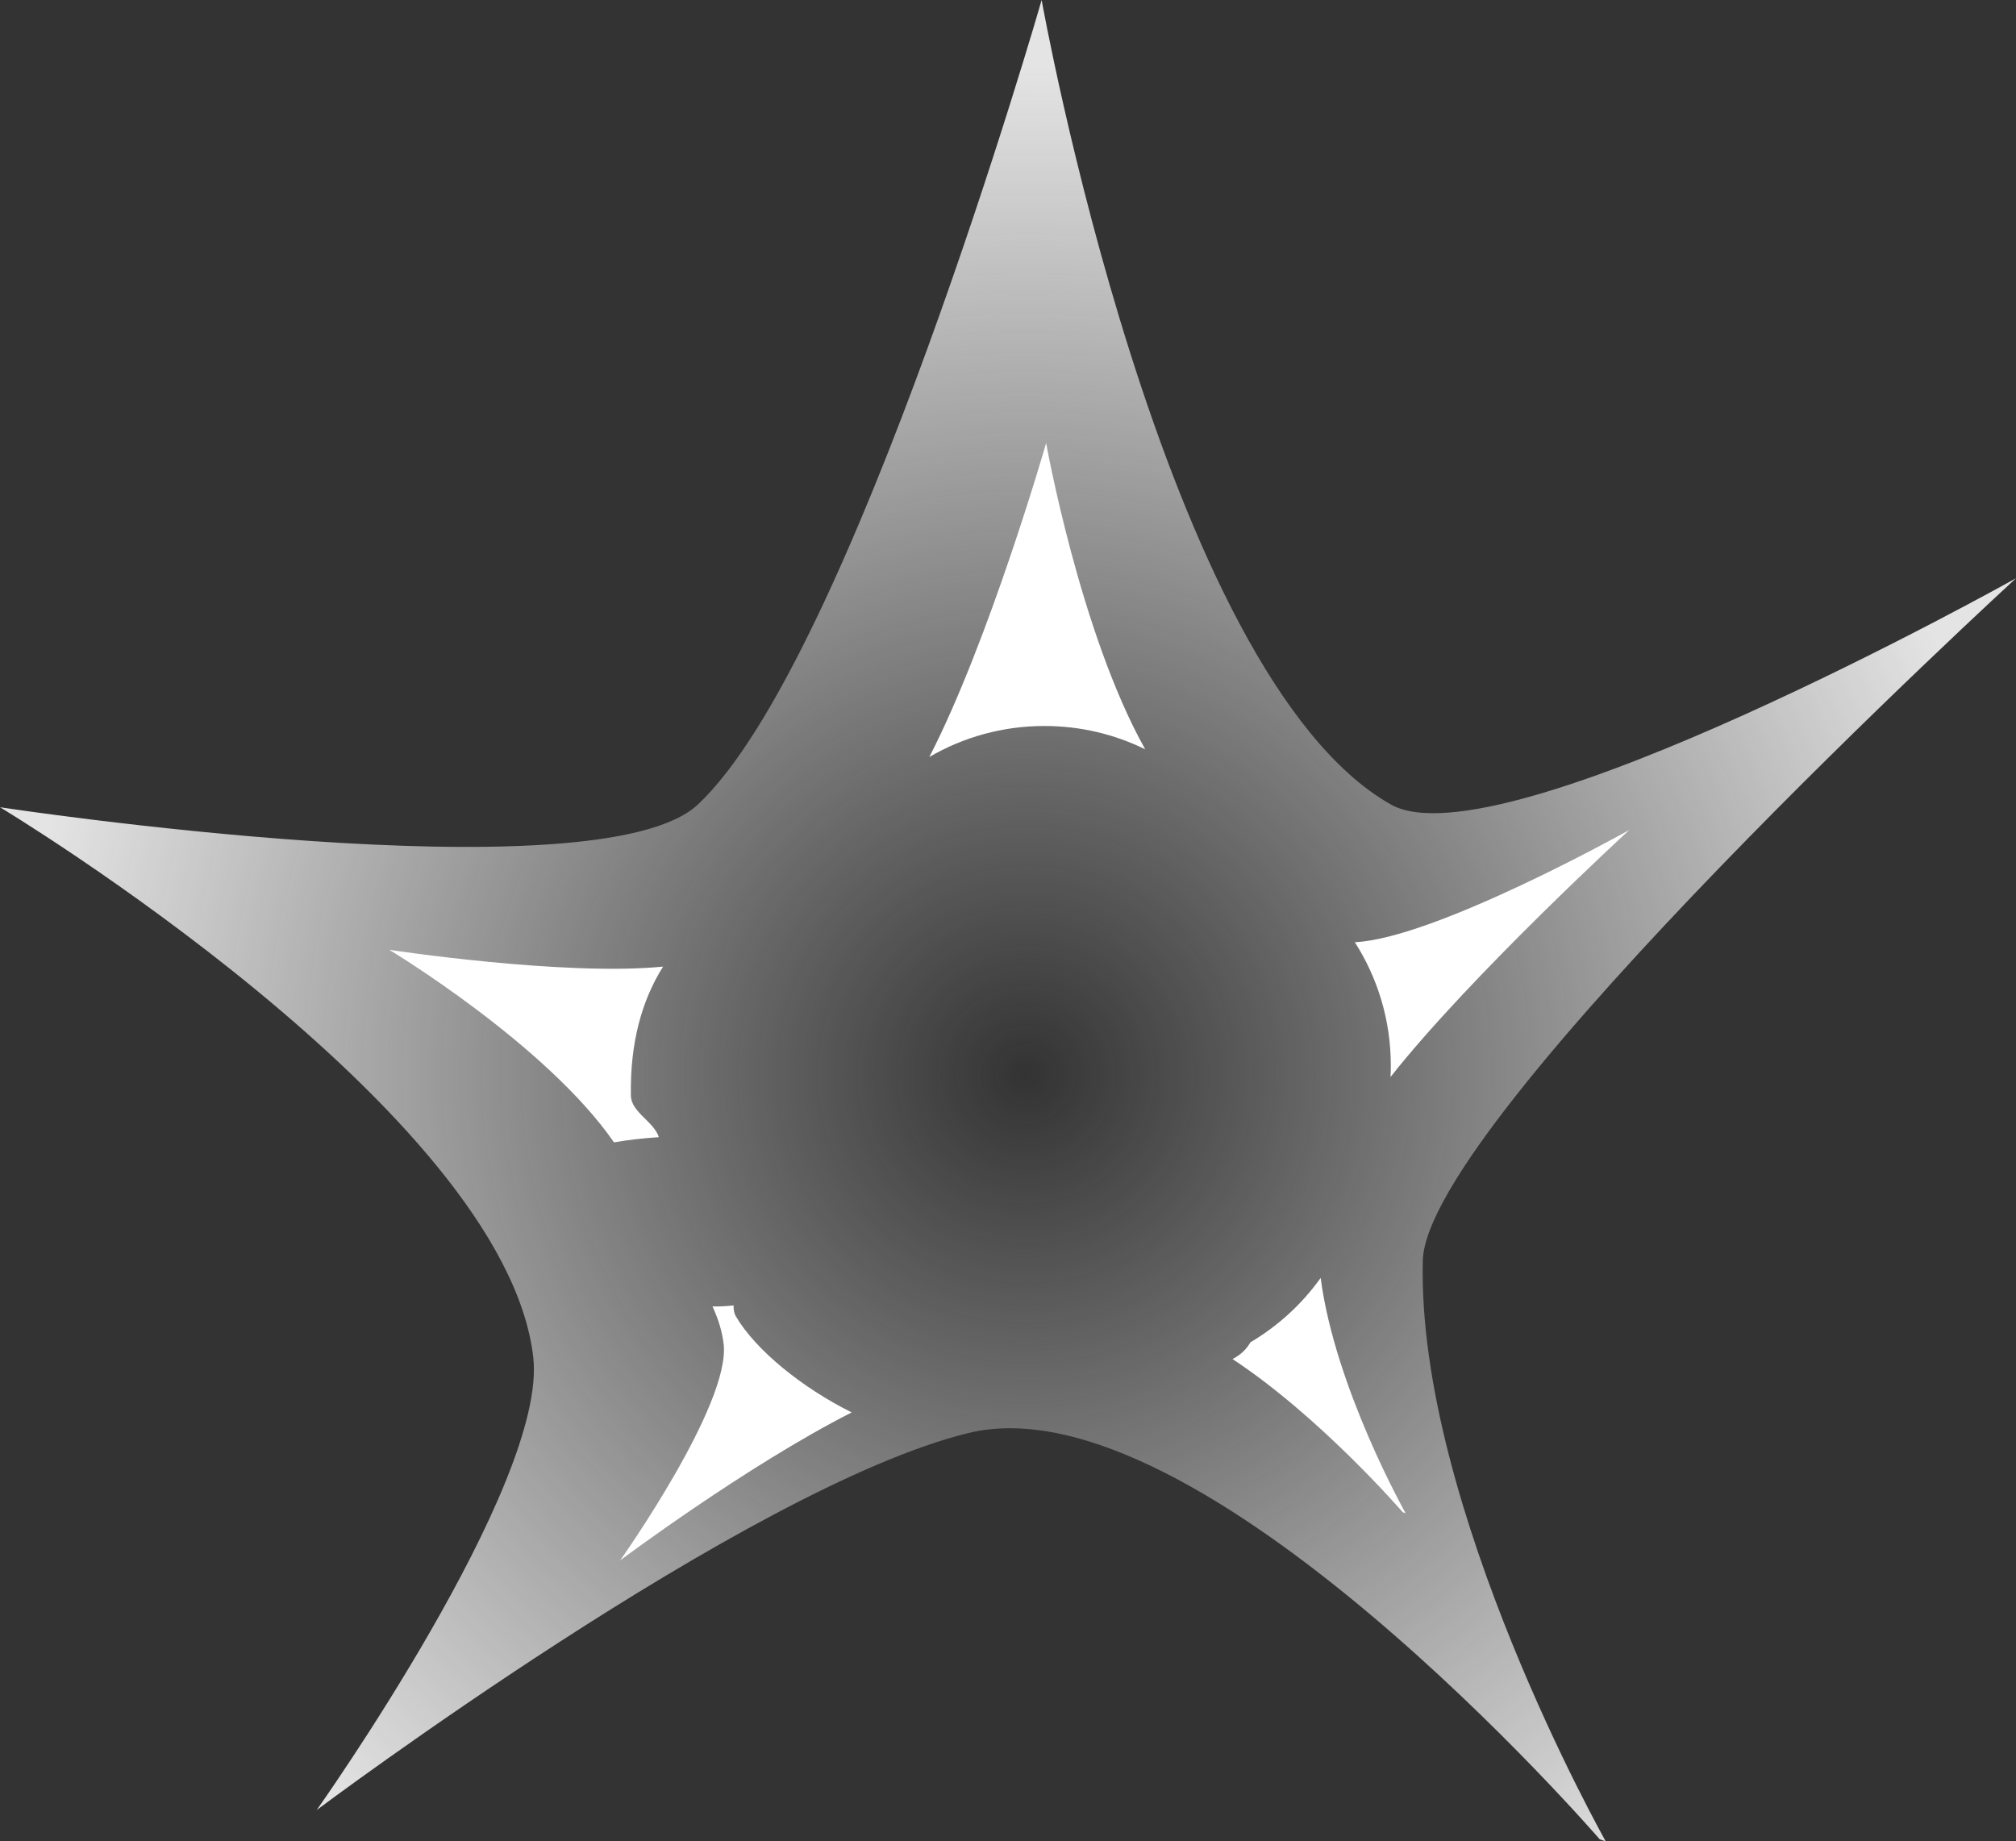 <svg xmlns="http://www.w3.org/2000/svg" xmlns:xlink="http://www.w3.org/1999/xlink" version="1.1" width="88.078" height="80.45" viewBox="0,0,88.078,80.45"><rect x="0" y="0" width="88.078" height="80.45" fill="#333333" stroke="none"/><defs><radialGradient cx="241.46" cy="180.064" r="44.039" gradientUnits="userSpaceOnUse" id="color-1"><stop offset="0" stop-color="#e4e4e4" stop-opacity="0"/><stop offset="1" stop-color="#e4e4e4"/></radialGradient></defs><g><g data-paper-data="{&quot;isPaintingLayer&quot;:true}" fill-rule="nonzero" stroke-linejoin="miter" stroke-miterlimit="10" stroke-dasharray="" stroke-dashoffset="0" style="mix-blend-mode: normal"><path d="M266.52,213.467c0,0 -17.475,-20.222 -27.585,-17.75c-9.627,2.353 -28.47,16.47 -28.47,16.47c0,0 10.098,-14.238 9.461,-19.781c-1.237,-10.761 -23.298,-24.03 -23.298,-24.03c0,0 26.095,3.972 30.478,-0.109c6.73,-6.267 15.031,-35.158 15.031,-35.158c0,0 5.263,29.484 15.252,35.145c4.788,2.714 27.317,-9.882 27.317,-9.882c0,0 -25.763,23.63 -25.916,29.81c-0.264,10.735 7.993,25.376 7.993,25.376" fill="url(#color-1)" stroke="#ff9400" stroke-linecap="round" stroke-width="0" transform="matrix(1,0,0,1,-196.628,-133.108)"/><path d="M213.635,174.605c0,0 7.635,1.162 11.961,0.734c-0.925,1.476 -1.444,3.318 -1.405,5.635c0.012,0.729 0.998,1.125 1.223,1.817c-0.66,0.043 -1.318,0.113 -1.961,0.227c-2.967,-4.292 -9.818,-8.413 -9.818,-8.413z" fill="#ffffff" stroke="#000000" stroke-linecap="butt" stroke-width="0" transform="matrix(1,0,0,1,-196.628,-133.108)"/><path d="M223.722,201.282c0,0 4.826,-6.805 4.522,-9.454c-0.062,-0.537 -0.232,-1.088 -0.488,-1.643c0.291,0.008 0.603,-0.01 0.924,-0.043c-0.01,0.171 0.015,0.334 0.102,0.483c0.86,1.468 2.898,3.12 5.056,4.191c-4.603,2.336 -10.117,6.466 -10.117,6.466z" fill="#ffffff" stroke="#000000" stroke-linecap="butt" stroke-width="0" transform="matrix(1,0,0,1,-196.628,-133.108)"/><path d="M242.333,152.463c0,0 1.481,8.299 4.328,13.382c-1.329,-0.653 -2.823,-1.019 -4.403,-1.019c-1.833,0 -3.551,0.493 -5.028,1.354c2.626,-5.096 5.104,-13.717 5.104,-13.717z" fill="#ffffff" stroke="#000000" stroke-linecap="butt" stroke-width="0" transform="matrix(1,0,0,1,-196.628,-133.108)"/><path d="M267.812,169.37c0,0 -6.943,6.368 -10.432,10.791c0.008,-0.166 0.012,-0.334 0.012,-0.502c0,-1.983 -0.577,-3.832 -1.573,-5.387c3.505,-0.156 11.993,-4.902 11.993,-4.902z" fill="#ffffff" stroke="#000000" stroke-linecap="butt" stroke-width="0" transform="matrix(1,0,0,1,-196.628,-133.108)"/><path d="M257.913,199.176c0,0 -3.598,-4.164 -7.437,-6.691c0.323,-0.166 0.593,-0.4 0.784,-0.734c1.209,-0.713 2.254,-1.673 3.067,-2.811c0.629,4.813 3.712,10.28 3.712,10.28z" fill="#ffffff" stroke="#000000" stroke-linecap="butt" stroke-width="0" transform="matrix(1,0,0,1,-196.628,-133.108)"/></g></g></svg>